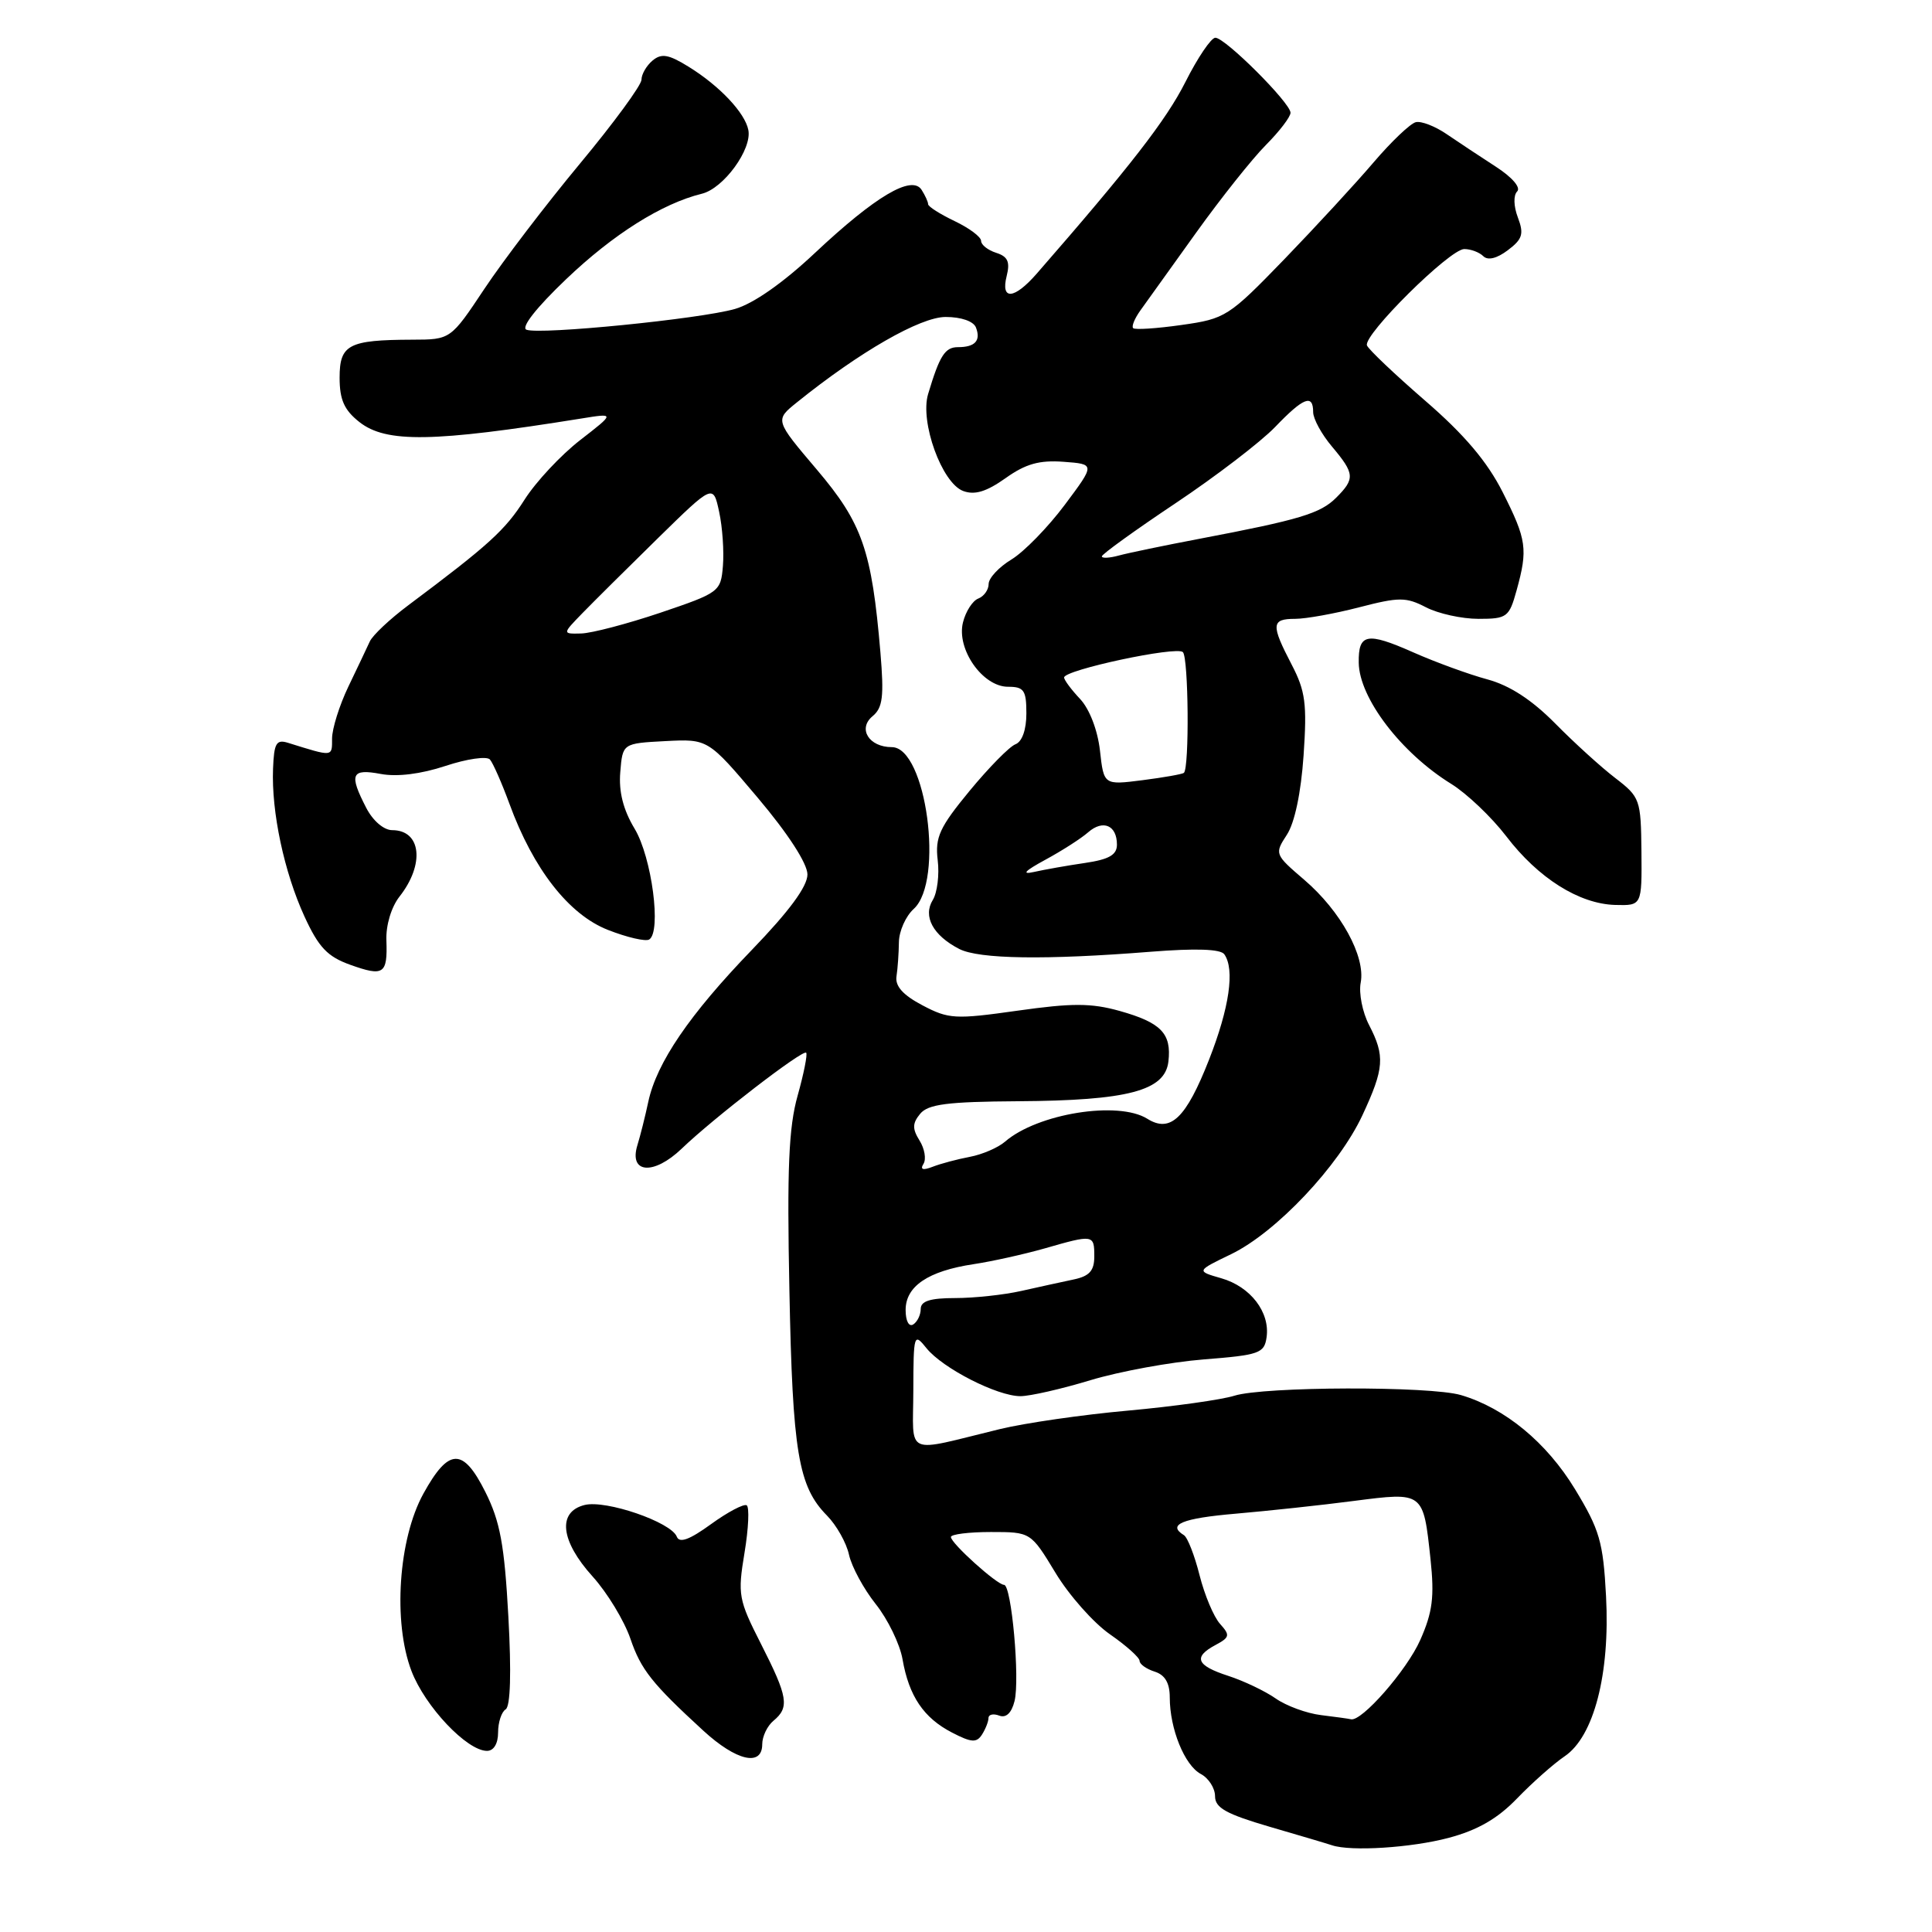 <?xml version="1.0" encoding="UTF-8" standalone="no"?>
<!DOCTYPE svg PUBLIC "-//W3C//DTD SVG 1.1//EN" "http://www.w3.org/Graphics/SVG/1.1/DTD/svg11.dtd" >
<svg xmlns="http://www.w3.org/2000/svg" xmlns:xlink="http://www.w3.org/1999/xlink" version="1.1" viewBox="0 0 256 256">
 <g >
 <path fill="currentColor"
d=" M 191.94 243.53 C 195.81 242.50 198.44 240.98 201.03 238.29 C 203.04 236.21 205.87 233.70 207.32 232.72 C 211.20 230.10 213.35 221.81 212.81 211.53 C 212.43 204.30 211.96 202.70 208.70 197.33 C 204.94 191.14 199.42 186.58 193.60 184.86 C 189.50 183.64 167.46 183.71 163.56 184.94 C 161.88 185.47 155.55 186.36 149.50 186.91 C 143.45 187.45 135.80 188.56 132.50 189.36 C 119.63 192.49 121.00 193.10 121.02 184.27 C 121.04 176.74 121.10 176.57 122.77 178.65 C 124.92 181.31 132.14 185.00 135.21 185.00 C 136.47 185.00 140.65 184.05 144.50 182.88 C 148.35 181.72 155.10 180.48 159.50 180.13 C 166.88 179.55 167.53 179.32 167.83 177.19 C 168.30 173.88 165.70 170.49 161.84 169.38 C 158.50 168.42 158.50 168.42 163.14 166.18 C 169.10 163.29 177.39 154.51 180.53 147.77 C 183.42 141.56 183.54 139.94 181.41 135.82 C 180.53 134.13 180.03 131.60 180.30 130.20 C 180.96 126.74 177.66 120.72 172.81 116.57 C 168.90 113.22 168.87 113.14 170.51 110.62 C 171.55 109.04 172.39 105.05 172.73 100.11 C 173.20 93.25 172.98 91.57 171.14 88.04 C 168.39 82.76 168.45 82.00 171.61 82.00 C 173.04 82.00 176.86 81.31 180.10 80.47 C 185.39 79.10 186.30 79.10 188.95 80.47 C 190.57 81.31 193.70 82.00 195.90 82.00 C 199.68 82.00 199.97 81.79 200.95 78.25 C 202.47 72.76 202.30 71.53 199.11 65.21 C 197.06 61.16 194.05 57.60 188.86 53.11 C 184.81 49.60 181.33 46.30 181.13 45.77 C 180.61 44.39 192.11 33.00 194.02 33.00 C 194.89 33.00 196.03 33.43 196.55 33.95 C 197.15 34.54 198.35 34.25 199.80 33.15 C 201.74 31.69 201.95 31.00 201.13 28.83 C 200.56 27.33 200.52 25.88 201.03 25.37 C 201.55 24.85 200.36 23.48 198.21 22.09 C 196.17 20.77 193.24 18.83 191.70 17.78 C 190.17 16.73 188.32 16.01 187.60 16.19 C 186.88 16.36 184.37 18.75 182.02 21.50 C 179.68 24.25 174.34 30.04 170.17 34.36 C 162.81 41.96 162.38 42.24 156.57 43.06 C 153.27 43.53 150.38 43.72 150.15 43.48 C 149.91 43.25 150.35 42.19 151.11 41.13 C 151.87 40.07 155.19 35.45 158.48 30.85 C 161.77 26.26 165.94 21.02 167.73 19.22 C 169.53 17.41 171.00 15.49 171.00 14.94 C 171.00 13.64 162.35 5.00 161.04 5.00 C 160.48 5.00 158.69 7.65 157.06 10.89 C 154.52 15.92 149.72 22.10 137.38 36.25 C 134.38 39.69 132.57 39.83 133.39 36.57 C 133.86 34.70 133.54 33.99 132.00 33.50 C 130.90 33.15 130.00 32.44 130.00 31.92 C 130.00 31.39 128.43 30.22 126.50 29.30 C 124.58 28.38 122.99 27.38 122.98 27.06 C 122.98 26.75 122.59 25.90 122.12 25.16 C 120.83 23.13 115.99 26.00 107.98 33.52 C 103.76 37.49 99.81 40.25 97.38 40.94 C 92.74 42.27 71.56 44.38 69.76 43.69 C 69.00 43.40 71.05 40.78 75.00 37.01 C 81.25 31.04 87.71 26.97 93.00 25.67 C 95.88 24.97 99.66 19.78 99.16 17.23 C 98.72 14.95 95.34 11.37 91.24 8.84 C 88.59 7.20 87.65 7.04 86.47 8.02 C 85.66 8.70 85.00 9.84 85.00 10.56 C 85.00 11.28 81.33 16.29 76.84 21.69 C 72.36 27.08 66.67 34.54 64.20 38.25 C 59.71 45.00 59.71 45.00 54.60 45.01 C 46.18 45.04 45.00 45.66 45.00 50.04 C 45.00 52.97 45.61 54.34 47.63 55.93 C 51.17 58.71 57.39 58.61 77.00 55.46 C 81.50 54.73 81.50 54.73 76.87 58.32 C 74.33 60.29 71.01 63.84 69.51 66.20 C 66.94 70.25 64.77 72.22 54.09 80.21 C 51.67 82.02 49.38 84.17 49.00 85.00 C 48.62 85.83 47.34 88.53 46.15 91.00 C 44.97 93.47 44.00 96.56 44.00 97.87 C 44.00 100.32 44.17 100.30 38.17 98.43 C 36.61 97.94 36.31 98.47 36.18 101.85 C 35.95 107.57 37.65 115.56 40.34 121.43 C 42.22 125.53 43.39 126.76 46.41 127.84 C 50.85 129.43 51.36 129.08 51.20 124.60 C 51.12 122.61 51.85 120.19 52.93 118.81 C 56.31 114.52 55.82 110.00 51.97 110.00 C 50.86 110.00 49.41 108.76 48.53 107.05 C 46.22 102.58 46.54 101.82 50.44 102.55 C 52.62 102.96 55.76 102.57 59.03 101.49 C 61.86 100.55 64.51 100.17 64.92 100.64 C 65.33 101.11 66.49 103.75 67.50 106.50 C 70.66 115.15 75.37 121.19 80.56 123.22 C 83.08 124.21 85.54 124.78 86.02 124.49 C 87.67 123.47 86.37 113.60 84.09 109.81 C 82.58 107.30 81.97 104.90 82.19 102.31 C 82.50 98.50 82.50 98.50 88.16 98.20 C 93.82 97.91 93.82 97.91 100.40 105.70 C 104.43 110.47 106.98 114.42 106.99 115.86 C 107.00 117.45 104.58 120.73 99.63 125.86 C 91.36 134.43 87.01 140.81 85.90 146.00 C 85.49 147.93 84.84 150.51 84.46 151.74 C 83.30 155.50 86.61 155.76 90.32 152.21 C 94.56 148.13 106.37 139.04 106.82 139.49 C 107.02 139.69 106.51 142.25 105.69 145.18 C 104.51 149.37 104.27 154.85 104.60 170.99 C 105.02 192.46 105.78 196.97 109.58 200.82 C 110.84 202.10 112.16 204.44 112.50 206.02 C 112.85 207.60 114.44 210.54 116.04 212.55 C 117.64 214.56 119.24 217.85 119.59 219.86 C 120.44 224.75 122.39 227.63 126.14 229.57 C 128.72 230.91 129.41 230.95 130.12 229.84 C 130.59 229.10 130.98 228.11 130.98 227.64 C 130.99 227.17 131.63 227.03 132.41 227.33 C 133.31 227.67 134.04 226.98 134.43 225.41 C 135.16 222.51 134.03 210.00 133.04 210.00 C 132.12 210.00 126.00 204.49 126.00 203.66 C 126.00 203.30 128.38 203.00 131.29 203.00 C 136.58 203.00 136.58 203.00 139.86 208.41 C 141.66 211.39 144.91 215.05 147.07 216.55 C 149.23 218.05 151.00 219.63 151.00 220.07 C 151.00 220.51 151.90 221.15 153.00 221.50 C 154.37 221.93 155.00 223.01 155.00 224.92 C 155.00 229.07 156.96 233.91 159.11 235.06 C 160.15 235.61 161.00 236.94 161.00 238.01 C 161.00 239.55 162.48 240.37 168.25 242.06 C 172.24 243.22 175.95 244.32 176.50 244.51 C 179.02 245.35 187.00 244.84 191.94 243.53 Z  M 101.00 231.12 C 101.00 230.09 101.67 228.68 102.50 228.00 C 104.63 226.23 104.41 224.86 100.84 217.84 C 97.85 211.96 97.73 211.31 98.65 205.76 C 99.19 202.53 99.31 199.69 98.94 199.46 C 98.56 199.23 96.43 200.35 94.21 201.96 C 91.36 204.03 90.03 204.51 89.68 203.62 C 88.94 201.69 80.28 198.71 77.46 199.42 C 73.83 200.33 74.26 204.18 78.53 208.90 C 80.47 211.05 82.72 214.76 83.54 217.16 C 84.93 221.23 86.39 223.08 93.19 229.32 C 97.57 233.34 101.00 234.13 101.00 231.12 Z  M 66.00 229.56 C 66.00 228.22 66.45 226.84 67.00 226.50 C 67.64 226.11 67.77 221.62 67.36 214.19 C 66.84 204.69 66.27 201.60 64.31 197.69 C 61.35 191.78 59.46 191.83 56.10 197.92 C 52.79 203.93 52.05 214.93 54.52 221.41 C 56.32 226.13 61.88 232.00 64.53 232.00 C 65.42 232.00 66.00 231.04 66.00 229.56 Z  M 217.50 112.85 C 217.43 105.94 217.32 105.62 214.04 103.10 C 212.17 101.67 208.58 98.41 206.06 95.85 C 202.96 92.72 200.04 90.82 197.08 90.02 C 194.67 89.37 190.24 87.76 187.24 86.43 C 181.12 83.72 179.98 83.94 180.04 87.81 C 180.10 92.49 185.65 99.77 192.31 103.88 C 194.37 105.16 197.64 108.27 199.58 110.80 C 203.82 116.36 209.25 119.78 214.03 119.91 C 217.56 120.00 217.56 120.00 217.50 112.85 Z  M 175.04 227.26 C 173.14 227.03 170.44 226.04 169.04 225.06 C 167.64 224.08 164.81 222.73 162.75 222.06 C 158.51 220.69 158.06 219.57 161.08 217.96 C 162.96 216.95 163.01 216.67 161.66 215.17 C 160.83 214.25 159.61 211.35 158.95 208.73 C 158.29 206.11 157.36 203.72 156.88 203.42 C 154.61 202.02 156.63 201.18 163.75 200.57 C 168.01 200.20 175.05 199.45 179.40 198.88 C 188.65 197.69 188.59 197.64 189.55 206.59 C 190.08 211.59 189.83 213.61 188.19 217.31 C 186.42 221.31 180.41 228.18 179.00 227.81 C 178.72 227.74 176.94 227.49 175.04 227.26 Z  M 120.00 173.58 C 120.00 170.43 122.98 168.42 129.00 167.51 C 131.47 167.14 135.72 166.19 138.43 165.42 C 144.89 163.56 145.00 163.58 145.00 166.48 C 145.00 168.38 144.36 169.10 142.25 169.54 C 140.74 169.86 137.61 170.54 135.31 171.06 C 133.00 171.58 129.06 172.00 126.56 172.00 C 123.26 172.00 122.00 172.40 122.00 173.44 C 122.00 174.23 121.55 175.16 121.00 175.50 C 120.43 175.85 120.00 175.02 120.00 173.58 Z  M 122.37 154.21 C 122.75 153.59 122.52 152.20 121.84 151.12 C 120.87 149.56 120.89 148.84 121.93 147.58 C 122.98 146.31 125.56 145.98 134.87 145.92 C 149.47 145.83 154.37 144.53 154.82 140.66 C 155.25 136.94 153.86 135.50 148.34 133.95 C 144.58 132.90 142.04 132.90 134.83 133.92 C 126.56 135.09 125.70 135.04 122.23 133.21 C 119.65 131.85 118.59 130.67 118.79 129.37 C 118.95 128.34 119.09 126.30 119.11 124.84 C 119.13 123.38 120.01 121.40 121.07 120.44 C 125.13 116.76 122.73 99.00 118.17 99.00 C 115.15 99.00 113.62 96.56 115.62 94.90 C 116.97 93.78 117.15 92.30 116.66 86.45 C 115.51 72.92 114.27 69.34 108.23 62.22 C 102.67 55.67 102.67 55.67 105.59 53.32 C 113.90 46.62 121.95 42.00 125.30 42.00 C 127.37 42.00 129.00 42.57 129.32 43.40 C 129.99 45.14 129.20 46.00 126.94 46.00 C 125.22 46.00 124.51 47.10 122.98 52.21 C 121.87 55.90 124.80 64.01 127.63 65.06 C 129.16 65.63 130.71 65.15 133.24 63.36 C 135.90 61.46 137.73 60.95 140.93 61.19 C 145.12 61.50 145.12 61.50 141.09 66.89 C 138.87 69.86 135.69 73.12 134.03 74.13 C 132.36 75.14 131.00 76.60 131.00 77.38 C 131.00 78.15 130.38 79.02 129.63 79.31 C 128.87 79.60 127.96 81.02 127.60 82.47 C 126.71 86.01 130.20 91.00 133.57 91.00 C 135.68 91.00 136.00 91.46 136.00 94.53 C 136.00 96.69 135.44 98.28 134.55 98.62 C 133.75 98.93 131.02 101.71 128.47 104.80 C 124.49 109.63 123.89 110.94 124.25 113.97 C 124.49 115.91 124.19 118.29 123.60 119.25 C 122.26 121.42 123.63 123.95 127.10 125.74 C 129.73 127.09 138.55 127.22 152.50 126.11 C 158.45 125.64 161.75 125.75 162.23 126.45 C 163.64 128.46 162.90 133.54 160.21 140.40 C 157.15 148.19 155.09 150.16 152.02 148.24 C 148.16 145.83 137.48 147.55 133.18 151.27 C 132.26 152.07 130.15 152.98 128.50 153.29 C 126.85 153.60 124.64 154.19 123.59 154.60 C 122.28 155.11 121.89 154.98 122.37 154.21 Z  M 138.50 113.93 C 140.70 112.74 143.26 111.10 144.19 110.28 C 146.16 108.56 148.00 109.35 148.00 111.92 C 148.00 113.28 146.95 113.88 143.75 114.35 C 141.41 114.69 138.38 115.23 137.00 115.54 C 135.30 115.92 135.78 115.41 138.50 113.93 Z  M 145.75 99.45 C 145.44 96.74 144.37 93.96 143.12 92.62 C 141.95 91.38 141.00 90.10 141.00 89.77 C 141.00 88.77 155.92 85.58 156.74 86.41 C 157.49 87.17 157.61 101.77 156.87 102.41 C 156.67 102.58 154.20 103.02 151.38 103.38 C 146.26 104.03 146.26 104.03 145.75 99.45 Z  M 77.17 81.25 C 78.64 79.74 83.14 75.27 87.17 71.32 C 94.50 64.14 94.50 64.14 95.29 67.82 C 95.73 69.84 95.95 73.07 95.79 74.99 C 95.51 78.41 95.32 78.54 87.50 81.19 C 83.10 82.67 78.38 83.91 77.00 83.94 C 74.50 84.00 74.50 84.00 77.17 81.25 Z  M 146.00 73.72 C 146.00 73.44 150.39 70.27 155.75 66.69 C 161.11 63.11 167.05 58.56 168.95 56.59 C 172.72 52.66 174.00 52.16 174.00 54.61 C 174.00 55.49 175.12 57.55 176.50 59.18 C 179.51 62.76 179.57 63.43 177.05 65.95 C 174.96 68.04 172.21 68.87 159.00 71.38 C 154.32 72.27 149.49 73.27 148.25 73.61 C 147.01 73.95 146.00 74.00 146.00 73.72 Z "/>
</g>
</svg>